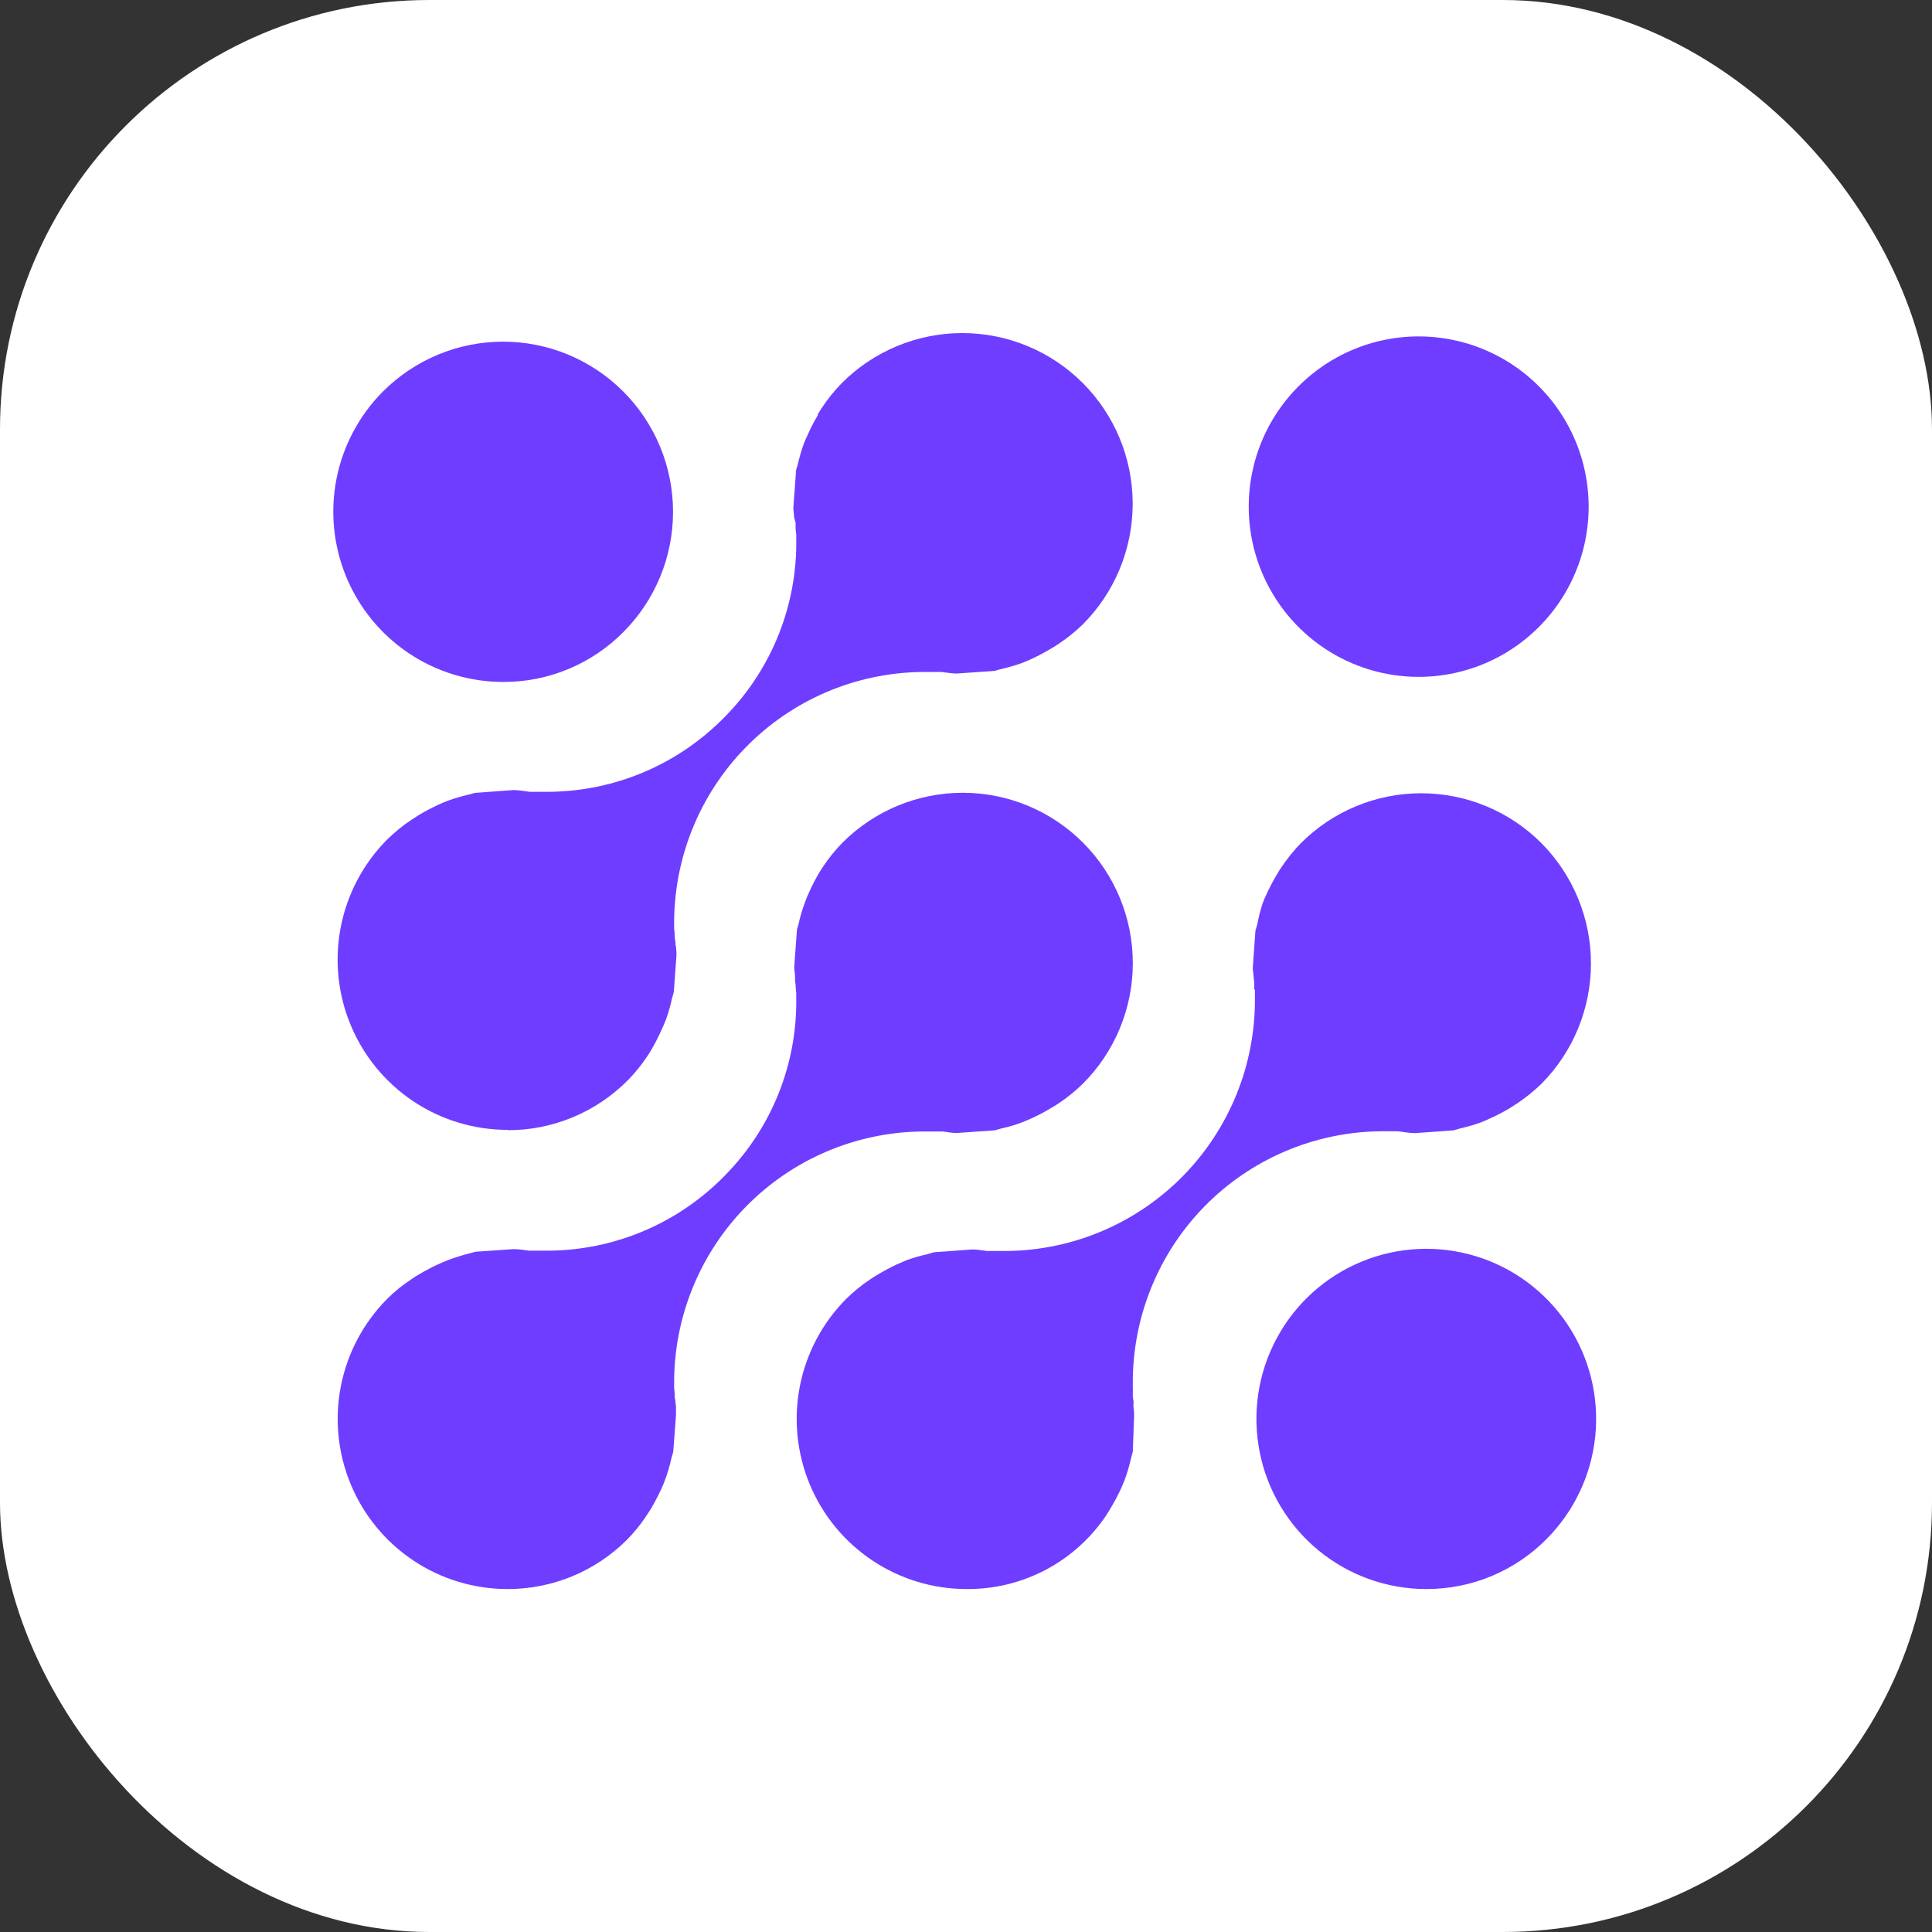 <svg width="90" height="90" viewBox="0 0 90 90" fill="none" xmlns="http://www.w3.org/2000/svg">
<rect x="0" y="0" width="90" height="90" fill="#333333" stroke="none"/>
<rect width="90" height="90" rx="20" fill="white"/>
<g clip-path="url(#clip0_1066_3626)">
<path d="M66.442 74.024C64.611 74.024 62.837 73.388 61.422 72.225C60.007 71.062 59.038 69.443 58.681 67.645C58.324 65.846 58.6 63.98 59.464 62.362C60.327 60.745 61.723 59.478 63.414 58.777C65.106 58.075 66.988 57.983 68.74 58.516C70.492 59.048 72.005 60.173 73.022 61.698C74.038 63.223 74.496 65.053 74.316 66.878C74.136 68.703 73.329 70.409 72.034 71.705C71.302 72.442 70.43 73.027 69.47 73.425C68.51 73.823 67.481 74.026 66.442 74.024V74.024Z" fill="#6F3DFF"/>
<path d="M23.441 31.768C21.876 31.768 20.347 31.302 19.045 30.432C17.744 29.561 16.73 28.324 16.13 26.876C15.531 25.428 15.373 23.835 15.677 22.297C15.981 20.76 16.734 19.347 17.839 18.238C19.324 16.751 21.337 15.916 23.436 15.916C25.535 15.916 27.549 16.751 29.033 18.238C29.769 18.973 30.352 19.847 30.75 20.809C31.148 21.771 31.353 22.802 31.353 23.843C31.353 24.884 31.148 25.916 30.75 26.877C30.352 27.839 29.769 28.713 29.033 29.449C28.301 30.187 27.43 30.772 26.47 31.17C25.51 31.568 24.48 31.772 23.441 31.768V31.768Z" fill="#6F3DFF"/>
<path d="M66.085 31.531C64.52 31.531 62.99 31.066 61.689 30.195C60.388 29.324 59.373 28.087 58.774 26.639C58.174 25.191 58.017 23.598 58.321 22.06C58.625 20.523 59.377 19.11 60.483 18.001C61.403 17.077 62.536 16.395 63.782 16.015C65.028 15.635 66.349 15.569 67.626 15.823C68.904 16.076 70.1 16.642 71.107 17.469C72.114 18.296 72.902 19.359 73.401 20.564C73.9 21.769 74.095 23.079 73.967 24.377C73.84 25.675 73.395 26.922 72.671 28.007C71.947 29.091 70.968 29.981 69.819 30.596C68.67 31.21 67.387 31.532 66.085 31.531V31.531Z" fill="#6F3DFF"/>
<path d="M23.647 74.024C22.083 74.025 20.553 73.561 19.252 72.691C17.951 71.822 16.936 70.586 16.336 69.139C15.736 67.692 15.577 66.099 15.881 64.562C16.184 63.025 16.936 61.612 18.04 60.503C18.381 60.163 18.755 59.859 19.158 59.596C19.294 59.5 19.414 59.424 19.545 59.349C19.837 59.177 20.129 59.026 20.401 58.9C20.552 58.834 20.703 58.764 20.864 58.703C21.183 58.582 21.509 58.479 21.84 58.396L22.042 58.34L22.163 58.31L23.924 58.189C24.146 58.189 24.387 58.224 24.639 58.26H24.74H24.961H25.032H25.112H25.183H25.57C27.106 58.248 28.625 57.929 30.037 57.323C31.449 56.717 32.726 55.836 33.795 54.731C34.868 53.637 35.713 52.34 36.279 50.915C36.845 49.49 37.121 47.966 37.092 46.433V46.347V46.252C37.078 46.166 37.07 46.081 37.067 45.995C37.067 45.894 37.057 45.793 37.036 45.692V45.516C37.036 45.359 37.006 45.213 36.996 45.062L37.127 43.292C37.138 43.248 37.152 43.204 37.167 43.161L37.198 43.05C37.274 42.708 37.373 42.371 37.495 42.042C37.55 41.884 37.614 41.73 37.686 41.578C37.811 41.296 37.95 41.02 38.104 40.752C38.179 40.626 38.255 40.499 38.34 40.373C38.608 39.971 38.913 39.595 39.251 39.249C40.738 37.763 42.754 36.928 44.856 36.93C46.957 36.932 48.971 37.77 50.456 39.259C51.94 40.749 52.773 42.768 52.771 44.872C52.769 46.977 51.933 48.994 50.446 50.481C50.102 50.818 49.728 51.122 49.328 51.389C49.197 51.479 49.072 51.555 48.946 51.626C48.67 51.793 48.384 51.945 48.09 52.079C47.934 52.15 47.778 52.22 47.632 52.276C47.319 52.395 46.998 52.491 46.671 52.563L46.479 52.614L46.353 52.654L44.572 52.78C44.365 52.78 44.144 52.74 43.912 52.709H43.756H43.535H43.474H43.384H42.926C39.84 52.751 36.896 54.013 34.737 56.222C32.578 58.431 31.38 61.405 31.404 64.496V64.587V64.672C31.417 64.757 31.426 64.843 31.429 64.929C31.429 65.035 31.429 65.131 31.459 65.232C31.464 65.325 31.474 65.417 31.49 65.509C31.49 65.63 31.49 65.751 31.49 65.872V65.912L31.364 67.611C31.364 67.647 31.298 67.843 31.283 67.904C31.209 68.246 31.111 68.583 30.991 68.912C30.938 69.065 30.876 69.215 30.805 69.361C30.667 69.662 30.515 69.957 30.347 70.243C30.271 70.364 30.186 70.505 30.095 70.636C29.832 71.032 29.53 71.402 29.194 71.74C27.721 73.207 25.726 74.028 23.647 74.024Z" fill="#6F3DFF"/>
<path d="M45.025 74.024C43.461 74.023 41.933 73.559 40.633 72.69C39.333 71.821 38.318 70.586 37.718 69.14C37.119 67.694 36.96 66.102 37.262 64.566C37.565 63.03 38.315 61.618 39.417 60.508C39.763 60.167 40.141 59.86 40.545 59.591C40.661 59.51 40.786 59.434 40.917 59.359C41.196 59.191 41.484 59.038 41.778 58.9L42.236 58.703C42.549 58.591 42.868 58.498 43.193 58.426L43.505 58.335L45.297 58.204C45.508 58.204 45.734 58.245 45.971 58.275H46.107H46.343H46.429H46.484H46.56H46.953C50.036 58.23 52.976 56.965 55.132 54.757C57.287 52.549 58.483 49.577 58.459 46.489V46.12L58.429 46.08C58.426 46.067 58.426 46.053 58.429 46.04V45.778L58.399 45.526C58.399 45.385 58.364 45.248 58.358 45.107L58.479 43.393C58.479 43.348 58.55 43.136 58.565 43.076C58.627 42.745 58.709 42.418 58.812 42.098C58.869 41.941 58.934 41.788 59.008 41.639C59.143 41.342 59.294 41.052 59.461 40.772L59.496 40.716C59.556 40.61 59.617 40.51 59.687 40.409C59.958 40.004 60.264 39.624 60.603 39.275C62.089 37.788 64.103 36.953 66.203 36.953C68.303 36.953 70.317 37.788 71.803 39.275C73.282 40.765 74.113 42.781 74.113 44.883C74.113 46.984 73.282 49.001 71.803 50.491C71.455 50.825 71.08 51.129 70.68 51.399L70.419 51.565L70.283 51.651C70.012 51.81 69.733 51.955 69.447 52.084C69.286 52.16 69.14 52.225 68.984 52.286C68.667 52.401 68.342 52.495 68.013 52.568L67.811 52.629L67.691 52.659L65.929 52.785C65.672 52.785 65.395 52.735 65.123 52.699H64.892H64.852H64.701H64.308C61.217 52.734 58.266 53.995 56.103 56.207C53.94 58.419 52.742 61.4 52.771 64.496V64.587V64.672C52.776 64.763 52.776 64.854 52.771 64.944C52.771 65.035 52.771 65.131 52.796 65.217C52.822 65.302 52.796 65.388 52.796 65.484C52.816 65.618 52.828 65.752 52.832 65.887L52.771 67.626L52.696 67.899C52.62 68.24 52.522 68.577 52.404 68.907C52.353 69.048 52.288 69.189 52.228 69.33L52.203 69.381C52.071 69.668 51.923 69.947 51.76 70.218C51.679 70.354 51.603 70.485 51.518 70.611C50.801 71.672 49.833 72.539 48.7 73.135C47.567 73.73 46.304 74.036 45.025 74.024V74.024Z" fill="#6F3DFF"/>
<path d="M23.652 52.634C22.087 52.635 20.556 52.172 19.253 51.302C17.95 50.432 16.934 49.194 16.333 47.746C15.733 46.298 15.574 44.704 15.878 43.165C16.182 41.627 16.934 40.213 18.04 39.103C18.386 38.766 18.762 38.46 19.163 38.191L19.55 37.944C19.822 37.782 20.104 37.636 20.401 37.495C20.552 37.429 20.703 37.359 20.869 37.298C21.178 37.185 21.494 37.093 21.815 37.021L22.017 36.966C22.051 36.953 22.086 36.943 22.122 36.935L23.914 36.804C24.146 36.804 24.418 36.85 24.664 36.885H24.72H24.956H25.032H25.107H25.59C27.124 36.871 28.639 36.551 30.049 35.946C31.458 35.34 32.733 34.46 33.8 33.356C34.873 32.261 35.716 30.963 36.282 29.537C36.847 28.111 37.122 26.587 37.092 25.053V24.968V24.882C37.074 24.785 37.064 24.688 37.062 24.589V24.347L36.996 24.116C36.996 23.974 36.961 23.823 36.956 23.677L37.077 22.013V21.973V21.943C37.077 21.902 37.152 21.681 37.152 21.681C37.229 21.339 37.326 21.002 37.444 20.672C37.5 20.521 37.57 20.37 37.641 20.219C37.773 19.92 37.924 19.631 38.093 19.352V19.306C38.164 19.19 38.23 19.074 38.31 18.963C38.574 18.564 38.876 18.191 39.211 17.849C40.698 16.357 42.716 15.518 44.821 15.516C46.926 15.514 48.946 16.35 50.436 17.839C51.925 19.329 52.764 21.35 52.765 23.458C52.767 25.566 51.933 27.589 50.446 29.081C50.102 29.416 49.728 29.718 49.328 29.983C49.208 30.069 49.102 30.13 48.996 30.195L48.936 30.23C48.644 30.402 48.362 30.553 48.09 30.679C47.929 30.75 47.783 30.82 47.632 30.876C47.314 30.991 46.99 31.087 46.66 31.163C46.591 31.178 46.522 31.197 46.454 31.219L46.328 31.254L44.572 31.375C44.35 31.375 44.114 31.335 43.867 31.304H43.756H43.53H43.384H43.303H42.911C39.827 31.349 36.886 32.615 34.73 34.824C32.574 37.033 31.378 40.007 31.404 43.096V43.181V43.272C31.418 43.361 31.426 43.45 31.429 43.539C31.429 43.635 31.429 43.726 31.454 43.817C31.48 43.907 31.454 43.988 31.485 44.079C31.502 44.209 31.512 44.34 31.515 44.472L31.389 46.201C31.38 46.247 31.368 46.292 31.354 46.337L31.308 46.493C31.236 46.836 31.14 47.173 31.021 47.502C30.966 47.653 30.891 47.809 30.82 47.966C30.692 48.257 30.549 48.541 30.392 48.818C30.312 48.959 30.236 49.085 30.151 49.206C29.884 49.609 29.579 49.986 29.24 50.33C28.507 51.066 27.636 51.651 26.677 52.049C25.718 52.447 24.691 52.651 23.652 52.649V52.634Z" fill="#6F3DFF"/>
</g>
<defs>
<clipPath id="clip0_1066_3626">
<rect width="58.826" height="58.488" fill="white" transform="translate(15.523 15.546)"/>
</clipPath>
</defs>
</svg>
